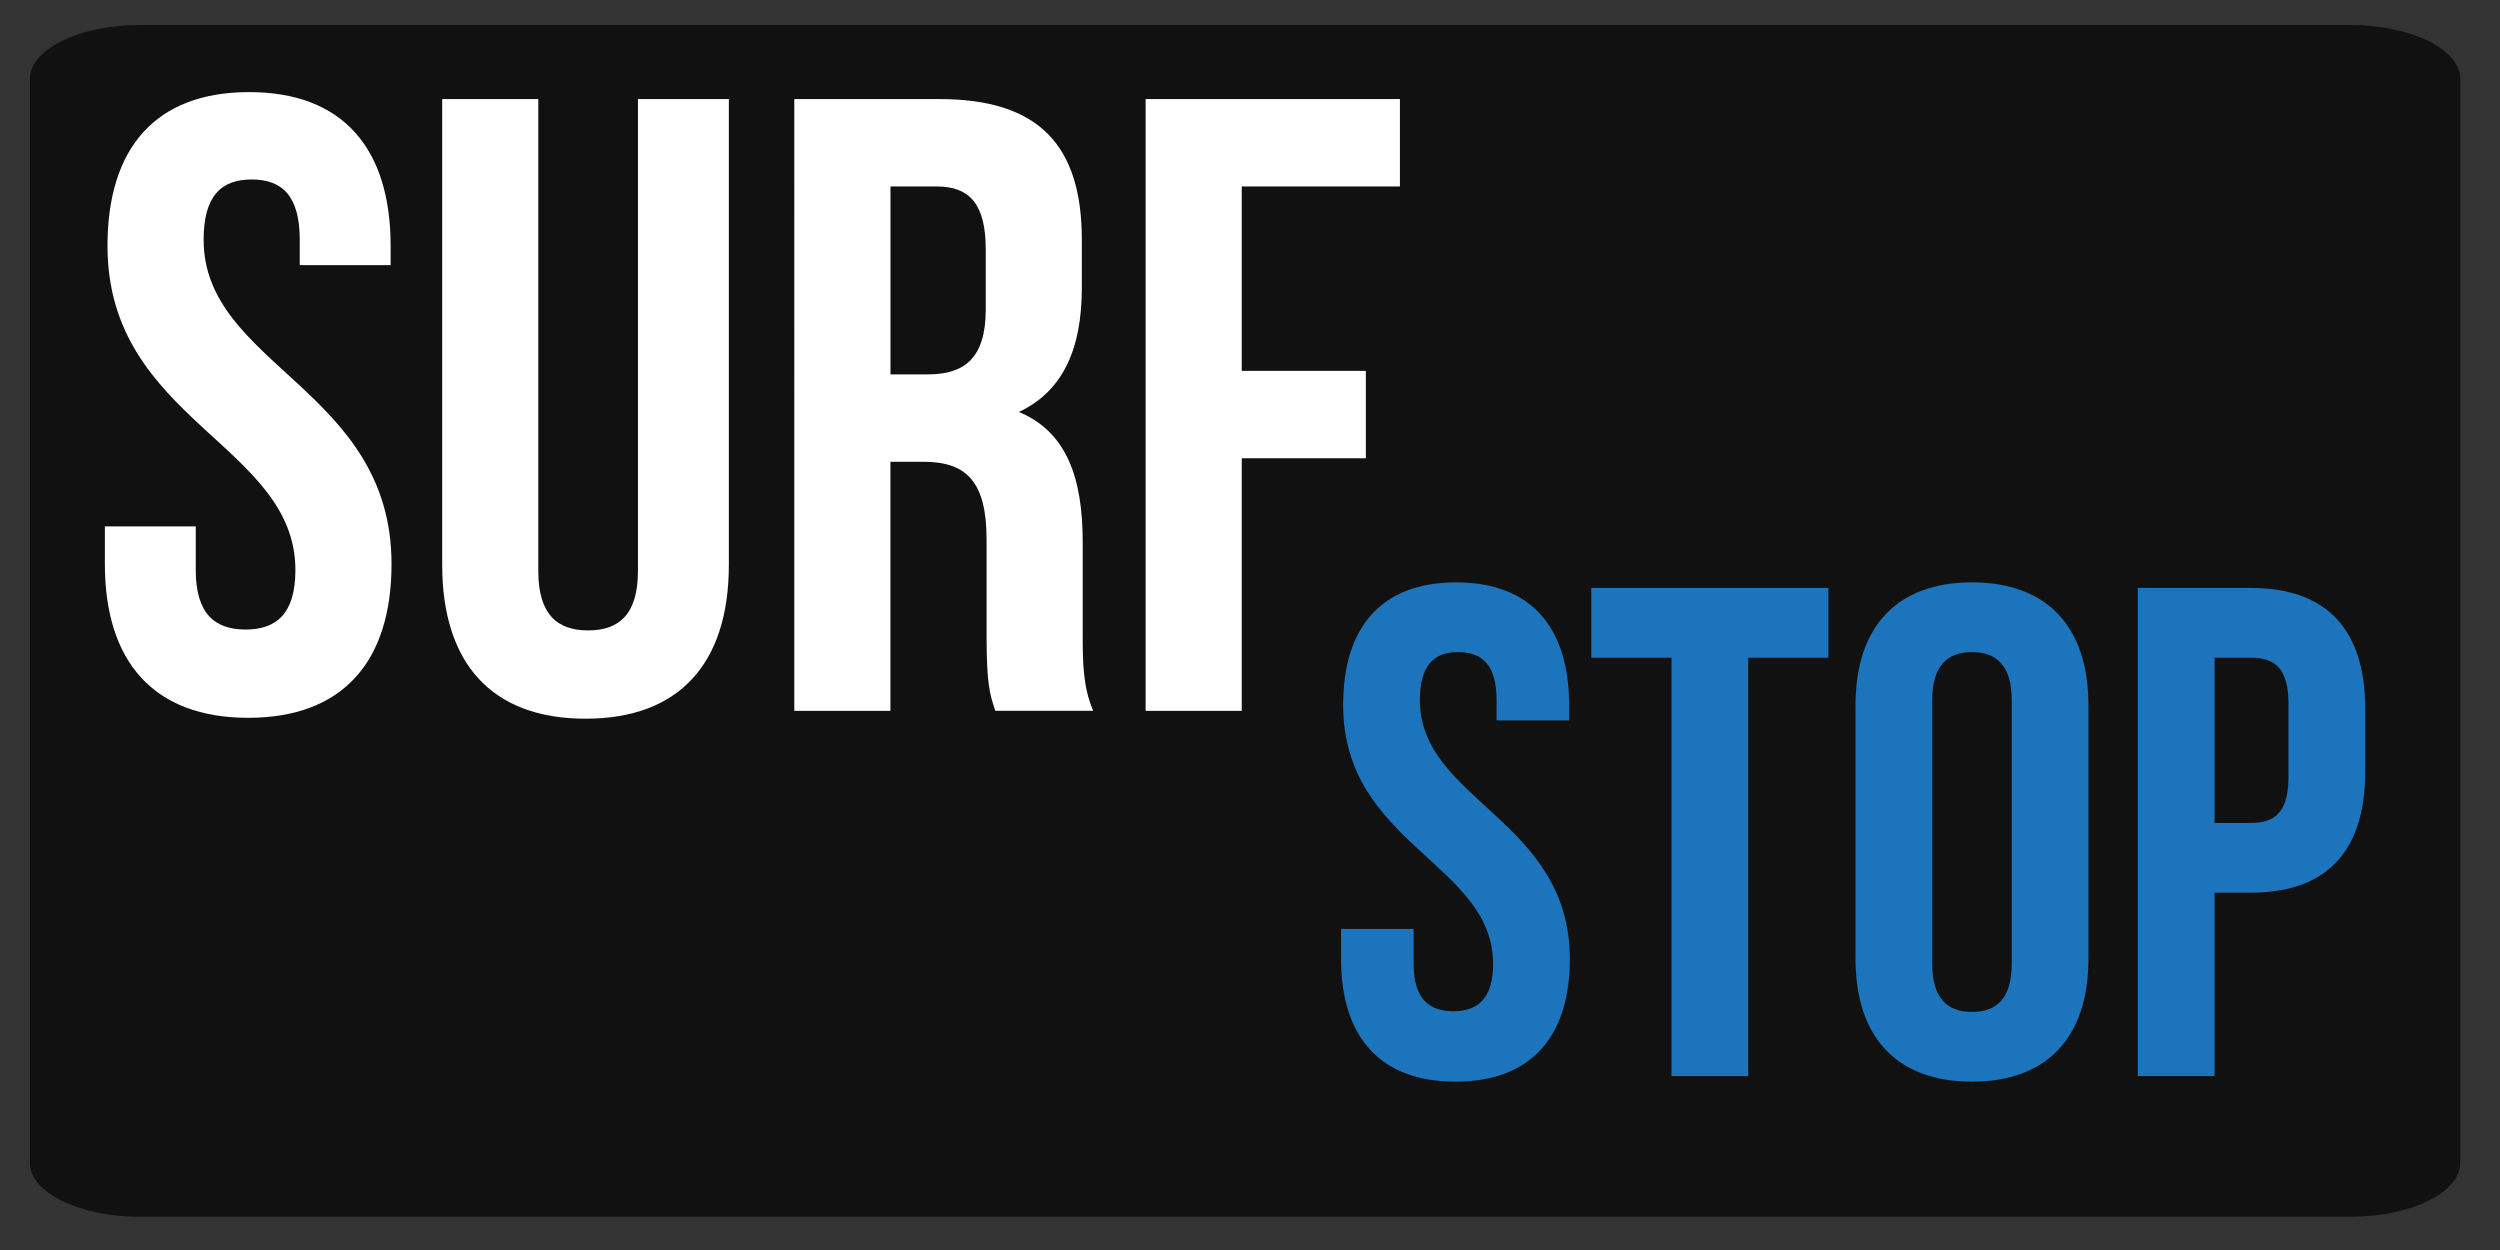<?xml version="1.0" encoding="utf-8"?>
<!-- Generator: Adobe Illustrator 15.0.0, SVG Export Plug-In . SVG Version: 6.00 Build 0)  -->
<!DOCTYPE svg PUBLIC "-//W3C//DTD SVG 1.1//EN" "http://www.w3.org/Graphics/SVG/1.1/DTD/svg11.dtd">
<svg version="1.1" id="Layer_1" xmlns="http://www.w3.org/2000/svg" xmlns:xlink="http://www.w3.org/1999/xlink" x="0px" y="0px"
	 width="100px" height="50px" viewBox="0 0 100 50" enable-background="new 0 0 100 50" xml:space="preserve">
<rect x="0" y="0" width="100" height="50" fill="#333333" stroke="none"/>
<path fill="#111111" d="M98.413,46.51c0,1.193-1.973,2.16-4.405,2.16H5.6c-2.433,0-4.405-0.967-4.405-2.16V3.16
	C1.194,1.967,3.167,1,5.6,1h88.408c2.433,0,4.405,0.967,4.405,2.16V46.51z"/>
<g>
	<path fill="#FFFFFF" d="M9.962,3.684c3.74,0,5.663,2.237,5.663,6.152v0.769H11.99V9.591c0-1.748-0.699-2.412-1.923-2.412
		c-1.223,0-1.922,0.664-1.922,2.412c0,5.034,7.516,5.978,7.516,12.969c0,3.915-1.958,6.152-5.733,6.152s-5.733-2.237-5.733-6.152
		v-1.503H7.83v1.748c0,1.749,0.769,2.377,1.993,2.377s1.993-0.629,1.993-2.377c0-5.034-7.516-5.978-7.516-12.969
		C4.299,5.921,6.222,3.684,9.962,3.684z"/>
	<path fill="#FFFFFF" d="M21.532,3.963V22.84c0,1.748,0.769,2.377,1.993,2.377s1.993-0.63,1.993-2.377V3.963h3.636v18.633
		c0,3.915-1.958,6.152-5.733,6.152s-5.733-2.237-5.733-6.152V3.963H21.532z"/>
	<path fill="#FFFFFF" d="M39.813,28.434c-0.209-0.629-0.35-1.014-0.35-3.007v-3.845c0-2.272-0.769-3.111-2.517-3.111h-1.329v9.963
		h-3.845V3.963h5.803c3.985,0,5.698,1.853,5.698,5.628v1.923c0,2.517-0.804,4.16-2.517,4.964c1.923,0.804,2.552,2.657,2.552,5.208
		v3.775c0,1.188,0.035,2.063,0.419,2.972H39.813z M35.619,7.459v7.516h1.503c1.433,0,2.307-0.629,2.307-2.587V9.976
		c0-1.748-0.594-2.517-1.958-2.517H35.619z"/>
	<path fill="#FFFFFF" d="M49.67,14.835h4.964v3.496H49.67v10.103h-3.845V3.963h10.172v3.496H49.67V14.835z"/>
</g>
<g>
	<path fill="#1C75BC" d="M58.244,23.295c2.984,0,4.519,1.785,4.519,4.909v0.613h-2.9v-0.809c0-1.395-0.559-1.925-1.534-1.925
		c-0.977,0-1.534,0.53-1.534,1.925c0,4.017,5.997,4.77,5.997,10.349c0,3.123-1.563,4.908-4.575,4.908
		c-3.012,0-4.574-1.785-4.574-4.908v-1.2h2.901v1.395c0,1.396,0.613,1.897,1.59,1.897c0.976,0,1.59-0.502,1.59-1.897
		c0-4.017-5.997-4.77-5.997-10.348C53.726,25.08,55.26,23.295,58.244,23.295z"/>
	<path fill="#1C75BC" d="M63.652,23.518h9.483v2.789h-3.207v16.736H66.86V26.307h-3.208V23.518z"/>
	<path fill="#1C75BC" d="M74.221,28.204c0-3.124,1.646-4.909,4.658-4.909s4.658,1.785,4.658,4.909v10.153
		c0,3.123-1.646,4.908-4.658,4.908s-4.658-1.785-4.658-4.908V28.204z M77.289,38.552c0,1.396,0.613,1.925,1.59,1.925
		s1.59-0.529,1.59-1.925V28.009c0-1.395-0.613-1.925-1.59-1.925s-1.59,0.53-1.59,1.925V38.552z"/>
	<path fill="#1C75BC" d="M94.607,28.344v2.538c0,3.124-1.506,4.825-4.574,4.825h-1.45v7.336h-3.068V23.518h4.519
		C93.102,23.518,94.607,25.22,94.607,28.344z M88.583,26.307v6.611h1.45c0.977,0,1.506-0.446,1.506-1.841v-2.929
		c0-1.395-0.529-1.842-1.506-1.842H88.583z"/>
</g>
</svg>
